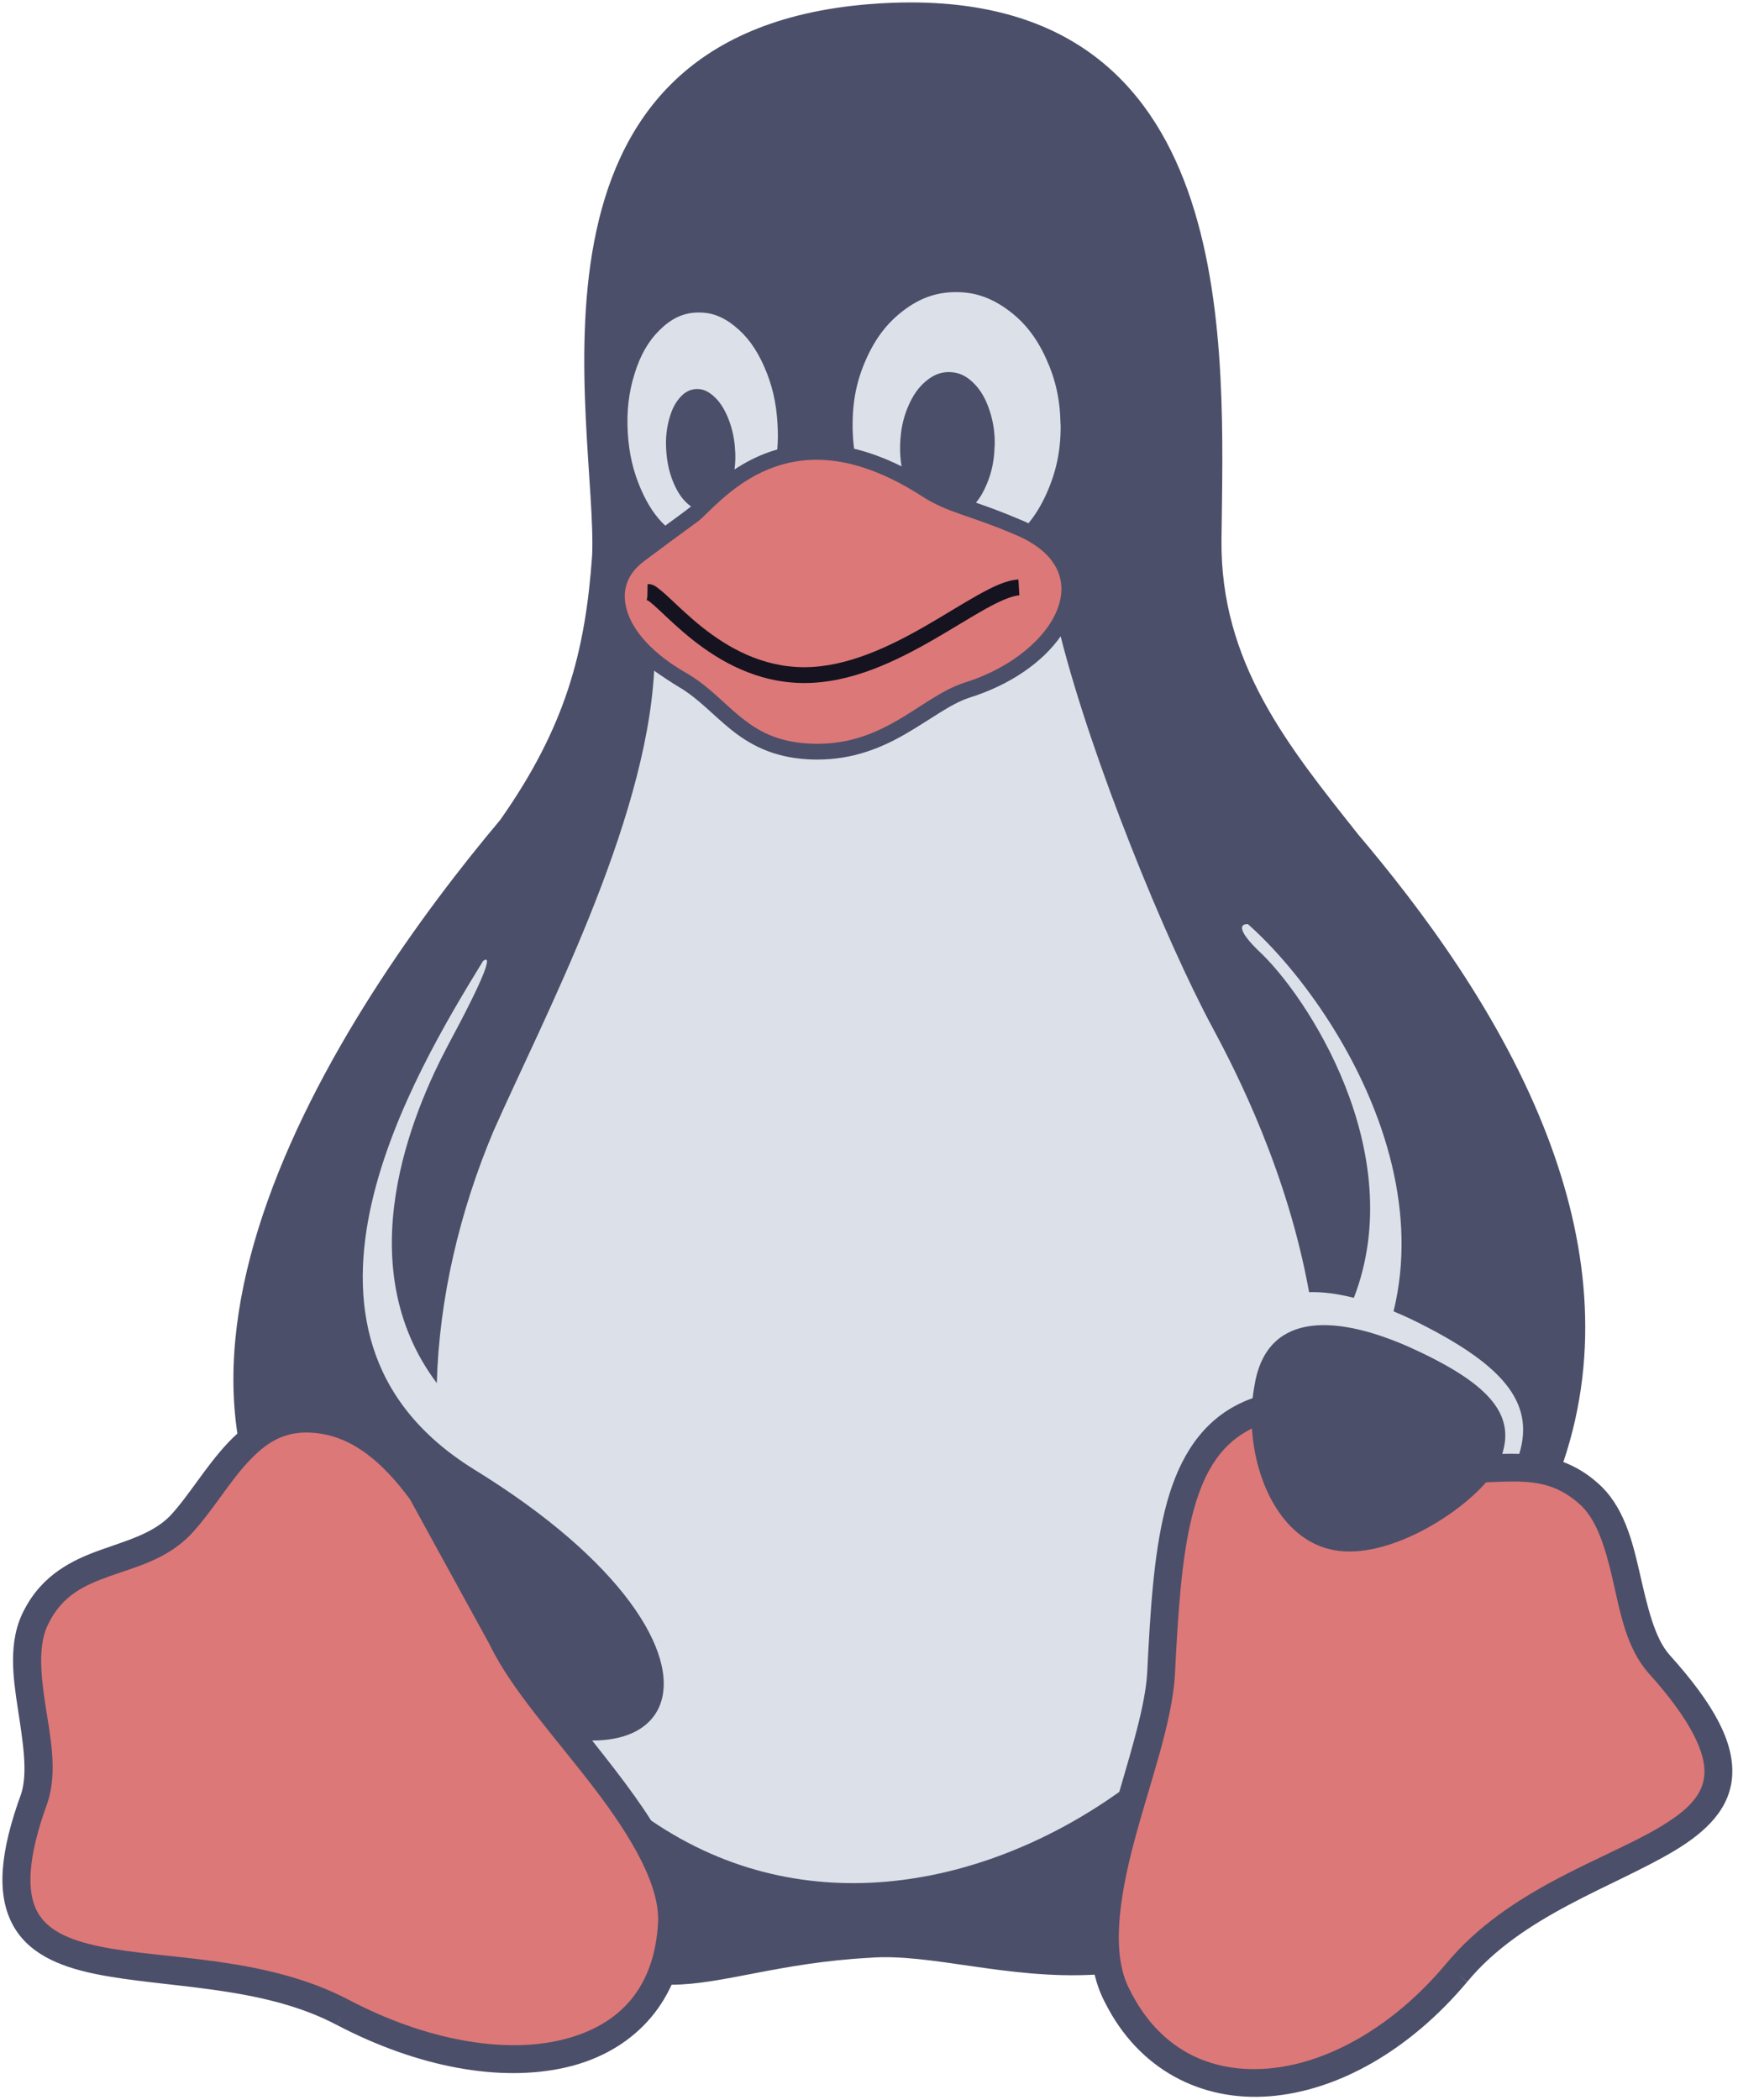 <?xml version="1.0" encoding="utf-8"?>
<!DOCTYPE svg PUBLIC "-//W3C//DTD SVG 1.1//EN" "http://www.w3.org/Graphics/SVG/1.1/DTD/svg11.dtd">
<svg version="1.1" id="Calque_1" xmlns="http://www.w3.org/2000/svg" xmlns:xlink="http://www.w3.org/1999/xlink" x="0px" y="0px"
	 width="712px" height="860px" viewBox="0 0 712 860" enable-background="new 0 0 712 860" xml:space="preserve">
<path fill="#4c4f69" d="M683.91,677.74c-0.01-0.01-0.021-0.021-0.021-0.03c-6.069-6.85-8.96-19.55-12.069-33.08c-3.101-13.52-6.57-28.1-17.67-37.55
	c-0.021-0.021-0.051-0.04-0.07-0.061c-2.2-1.92-4.46-3.539-6.73-4.89c-2.279-1.35-4.59-2.45-6.899-3.32
	c15.43-45.76,9.38-91.329-6.2-132.5c-19.11-50.54-52.48-94.569-77.97-124.689c-28.53-35.99-56.431-70.15-55.88-120.61
	C501.25,144,508.87,1.19,373.35,1c-5.51-0.01-11.26,0.22-17.25,0.7C204.66,13.89,244.83,173.89,242.58,227.46
	c-2.77,39.18-10.71,70.06-37.66,108.36c-31.65,37.64-76.23,98.57-97.34,162c-9.96,29.93-14.7,60.439-10.33,89.319
	c-1.37,1.23-2.67,2.521-3.92,3.841c-9.29,9.93-16.16,21.949-23.81,30.039c-7.15,7.141-17.33,9.851-28.53,13.86
	c-11.2,4.021-23.49,9.94-30.95,24.26c0,0,0,0.011-0.01,0.011c-0.01,0.02-0.02,0.05-0.04,0.069c-3.51,6.55-4.65,13.62-4.65,20.79
	c0,6.63,0.98,13.351,1.97,19.82c2.06,13.46,4.15,26.189,1.38,34.81c-8.86,24.23-10,40.98-3.76,53.141
	c6.26,12.18,19.11,17.55,33.64,20.59c29.06,6.06,68.41,4.56,99.42,21l2.67-5.03l-2.64,5.04c33.2,17.36,66.86,23.521,93.71,17.39
	c19.48-4.439,35.28-16.039,43.4-33.88c21-0.1,44.05-9,80.97-11.029c25.05-2.021,56.34,8.899,92.33,6.899
	c0.94,3.9,2.301,7.66,4.16,11.23c0.021,0.029,0.04,0.069,0.061,0.1c13.949,27.9,39.869,40.66,67.5,38.48
	c27.659-2.181,57.069-18.49,80.85-46.78l-4.36-3.66l4.391,3.62c22.66-27.48,60.27-38.87,85.22-53.91
	c12.47-7.52,22.58-16.939,23.37-30.62C710.4,713.55,702.37,698.23,683.91,677.74z"/>
<path fill="#dd7878" d="M698.24,726.57c-0.48,8.439-6.59,14.71-17.88,21.51c-22.561,13.61-62.551,25.45-88.08,56.38
	c-22.181,26.39-49.221,40.88-73.03,42.76s-44.35-8-56.47-32.31l-0.021-0.05l-0.029-0.061c-7.521-14.3-4.391-36.85,1.939-60.649
	c6.33-23.79,15.43-48.23,16.65-68.08v-0.061c1.279-25.439,2.71-47.66,6.979-64.81c4.28-17.15,11.01-28.75,22.931-35.28
	c0.56-0.3,1.109-0.59,1.659-0.86c1.351,22.03,12.261,44.511,31.54,49.37c21.101,5.561,51.511-12.54,64.351-27.31
	c2.569-0.101,5.069-0.23,7.5-0.29c11.27-0.271,20.71,0.38,30.37,8.82l0.029,0.029l0.03,0.021c7.42,6.29,10.95,18.17,14.01,31.47
	c3.061,13.311,5.5,27.8,14.681,38.13l0.01,0.01l0.01,0.021C693.06,704.9,698.73,718.12,698.24,726.57z"/>
<path fill="#dd7878" d="M269.49,788.95l-0.01,0.06v0.07c-2.04,26.74-17.12,41.3-40.28,46.59c-23.14,5.29-54.53,0.021-85.87-16.37
	c-0.01,0-0.02-0.01-0.03-0.01c-34.68-18.37-75.93-16.54-102.4-22.07c-13.23-2.76-21.87-6.92-25.83-14.64
	c-3.96-7.73-4.05-21.2,4.37-44.17l0.04-0.101l0.03-0.1c4.17-12.85,1.08-26.91-0.94-40.11c-2.02-13.189-3.01-25.199,1.5-33.56
	l0.04-0.08c5.77-11.12,14.23-15.1,24.73-18.86c10.51-3.77,22.96-6.729,32.79-16.59l0.06-0.05l0.05-0.05
	c9.09-9.59,15.92-21.62,23.91-30.15c6.74-7.2,13.49-11.97,23.66-12.04c0.12,0.011,0.23,0.011,0.35,0
	c1.78,0.011,3.67,0.16,5.67,0.471c13.5,2.04,25.27,11.479,36.61,26.859l32.74,59.67l0.01,0.03l0.02,0.02
	c8.71,18.19,27.11,38.2,42.7,58.61C259,752.78,271.06,773.27,269.49,788.95z"/>
<path fill="#dd7878" d="M432.77,232.69c-2.63-5.15-8-10.05-17.14-13.8l-0.02-0.01l-0.03-0.01c-19.01-8.14-27.26-8.72-37.87-15.62
	c-17.27-11.1-31.54-14.99-43.4-14.94c-6.21,0.02-11.76,1.12-16.73,2.84c-14.45,4.97-24.04,15.34-30.05,21.03l-0.01,0.01
	c0,0.01-0.01,0.01-0.01,0.02c-1.18,1.12-2.7,2.14-6.38,4.84c-3.71,2.71-9.27,6.79-17.27,12.79c-7.11,5.33-9.42,12.27-6.96,20.4
	c2.45,8.13,10.29,17.51,24.63,25.62l0.02,0.02l0.03,0.01c8.9,5.23,14.98,12.28,21.96,17.89c3.49,2.8,7.16,5.3,11.58,7.19
	c4.42,1.89,9.58,3.17,16.04,3.55c15.16,0.88,26.32-3.67,36.17-9.31c9.87-5.63,18.229-12.52,27.82-15.63l0.02-0.01l0.021-0.01
	c19.659-6.14,33.68-18.51,38.069-30.26C435.46,243.42,435.39,237.84,432.77,232.69z"/>
<path fill="#161320" d="M417.6,243.82c-2.909,0.17-7.949,2.26-13.93,5.61c-5.99,3.34-13.03,7.8-20.78,12.28c-15.51,8.95-33.91,18.04-53.35,18.04
	c-19.43,0-34.78-8.98-45.82-17.73c-5.52-4.37-10-8.72-13.38-11.88c-1.69-1.58-3.11-2.86-4.13-3.65c-0.63-0.49-1.17-0.68-1.28-0.74
	c-0.07-0.05,0.1,0,0.27-1.64l0.11-4.9c2.33,0,3.47,1.07,4.86,2.14c1.39,1.08,2.89,2.45,4.61,4.06c3.44,3.22,7.75,7.39,12.97,11.53
	c10.44,8.27,24.36,16.32,41.79,16.32c17.4,0,34.9-8.39,50.11-17.17c7.6-4.39,14.619-8.84,20.859-12.33
	c6.24-3.48,11.601-6.11,16.71-6.42L417.6,243.82z"/>
<path fill="#dce0e8" d="M622.39,595.47c-2.17-0.08-4.31-0.069-6.39-0.02c-0.19,0.01-0.38,0.01-0.58,0.01
	c5.37-16.96-6.51-29.47-38.17-43.79c-32.83-14.439-58.99-13.01-63.41,16.29c-0.28,1.53-0.51,3.1-0.68,4.68
	c-2.46,0.86-4.92,1.94-7.4,3.29c-15.41,8.44-23.83,23.74-28.51,42.521c-4.67,18.76-6.02,41.43-7.3,66.92c0,0.01,0,0.01,0,0.02
	c-0.79,12.811-6.07,30.15-11.41,48.511c-53.78,38.369-128.42,54.989-191.8,11.729c-4.29-6.79-9.22-13.52-14.29-20.16
	c-3.24-4.239-6.57-8.45-9.87-12.609c6.5,0.01,12.03-1.061,16.5-3.08c5.56-2.53,9.46-6.57,11.4-11.771
	c3.86-10.39-0.02-25.05-12.39-41.8c-12.37-16.74-33.32-35.63-64.1-54.51c0,0,0,0,0-0.01c-22.62-14.07-35.26-31.311-41.18-50.03
	c-5.93-18.73-5.1-38.98-0.53-58.97c8.76-38.37,31.26-75.69,45.62-99.11c3.86-2.84,1.38,5.28-14.54,34.84
	c-14.26,27.021-40.93,89.38-4.42,138.061c0.98-34.641,9.25-69.971,23.14-103.021c20.23-45.85,62.54-125.38,65.9-188.76
	c1.74,1.26,7.69,5.28,10.34,6.79c0.01,0.01,0.01,0.01,0.02,0.01c7.76,4.57,13.59,11.25,21.14,17.32
	c7.57,6.08,17.02,11.33,31.3,12.16c1.37,0.08,2.71,0.12,4.02,0.12c14.72,0,26.2-4.8,35.76-10.27
	c10.391-5.94,18.69-12.52,26.561-15.08c0.01-0.01,0.02-0.01,0.03-0.01c16.63-5.2,29.84-14.4,37.359-25.12
	c12.92,50.92,42.96,124.47,62.271,160.36c10.27,19.04,30.689,59.5,39.51,108.25c5.59-0.171,11.75,0.64,18.34,2.329
	c23.07-59.81-19.56-124.22-39.06-142.16c-7.87-7.64-8.25-11.06-4.34-10.9c21.14,18.71,48.909,56.32,59.01,98.78
	c4.609,19.359,5.59,39.72,0.649,59.81c2.41,1,4.87,2.09,7.36,3.271C615.28,558.39,628.97,574.07,622.39,595.47z"/>
<path fill="#dce0e8" d="M434.51,174.03c0.08,10.09-1.66,18.68-5.49,27.45c-2.18,5-4.689,9.2-7.699,12.84
	c-1.021-0.49-2.08-0.96-3.181-1.41c-3.81-1.63-7.18-2.97-10.199-4.11c-3.021-1.14-5.7-2.08-8.131-2.92
	c1.761-2.13,3.23-4.64,4.521-7.79c1.96-4.75,2.92-9.39,3.1-14.92c0-0.22,0.07-0.41,0.07-0.67c0.11-5.3-0.59-9.83-2.14-14.47
	c-1.62-4.87-3.681-8.37-6.66-11.28c-2.99-2.91-5.97-4.23-9.55-4.35c-0.17-0.01-0.33-0.01-0.5-0.01c-3.36,0.01-6.28,1.17-9.301,3.69
	c-3.17,2.65-5.52,6.04-7.479,10.76c-1.95,4.72-2.91,9.4-3.101,14.96c-0.029,0.22-0.029,0.41-0.029,0.63
	c-0.07,3.06,0.13,5.86,0.6,8.58c-6.88-3.43-13.36-5.77-19.44-7.22c-0.35-2.63-0.55-5.34-0.61-8.18v-0.77
	c-0.11-10.06,1.54-18.69,5.41-27.45c3.87-8.77,8.66-15.07,15.399-20.2c6.75-5.12,13.381-7.47,21.23-7.55h0.37
	c7.68,0,14.25,2.26,21,7.15c6.85,4.98,11.79,11.2,15.77,19.9c3.9,8.48,5.78,16.77,5.971,26.6
	C434.44,173.55,434.44,173.77,434.51,174.03z"/>
<path fill="#dce0e8" d="M318.43,184.08c-1.01,0.29-1.99,0.6-2.96,0.93c-5.5,1.9-10.35,4.48-14.57,7.27
	c0.41-2.92,0.47-5.88,0.15-9.19c-0.03-0.18-0.03-0.33-0.03-0.51c-0.44-4.39-1.37-8.07-2.92-11.79c-1.65-3.87-3.5-6.6-5.93-8.7
	c-2.2-1.9-4.28-2.78-6.58-2.76c-0.23,0-0.47,0.01-0.71,0.03c-2.58,0.22-4.72,1.48-6.75,3.95c-2.02,2.46-3.35,5.52-4.31,9.58
	c-0.96,4.05-1.21,8.03-0.81,12.6c0,0.18,0.04,0.33,0.04,0.51c0.44,4.43,1.33,8.11,2.91,11.83c1.62,3.83,3.5,6.56,5.93,8.66
	c0.41,0.35,0.81,0.67,1.21,0.95c-2.52,1.95-3.73,2.85-5.81,4.37c-1.33,0.97-2.91,2.13-4.75,3.49c-4.01-3.76-7.14-8.48-9.88-14.71
	c-3.24-7.36-4.97-14.73-5.49-23.43v-0.07c-0.48-8.7,0.37-16.18,2.76-23.92c2.4-7.74,5.6-13.34,10.25-17.94
	c4.64-4.61,9.32-6.93,14.96-7.22c0.44-0.02,0.87-0.03,1.3-0.03c5.11,0.01,9.67,1.71,14.39,5.48c5.12,4.09,8.99,9.32,12.23,16.69
	c3.25,7.37,4.98,14.74,5.46,23.44v0.07C318.75,177.31,318.72,180.75,318.43,184.08z"/>
</svg>
